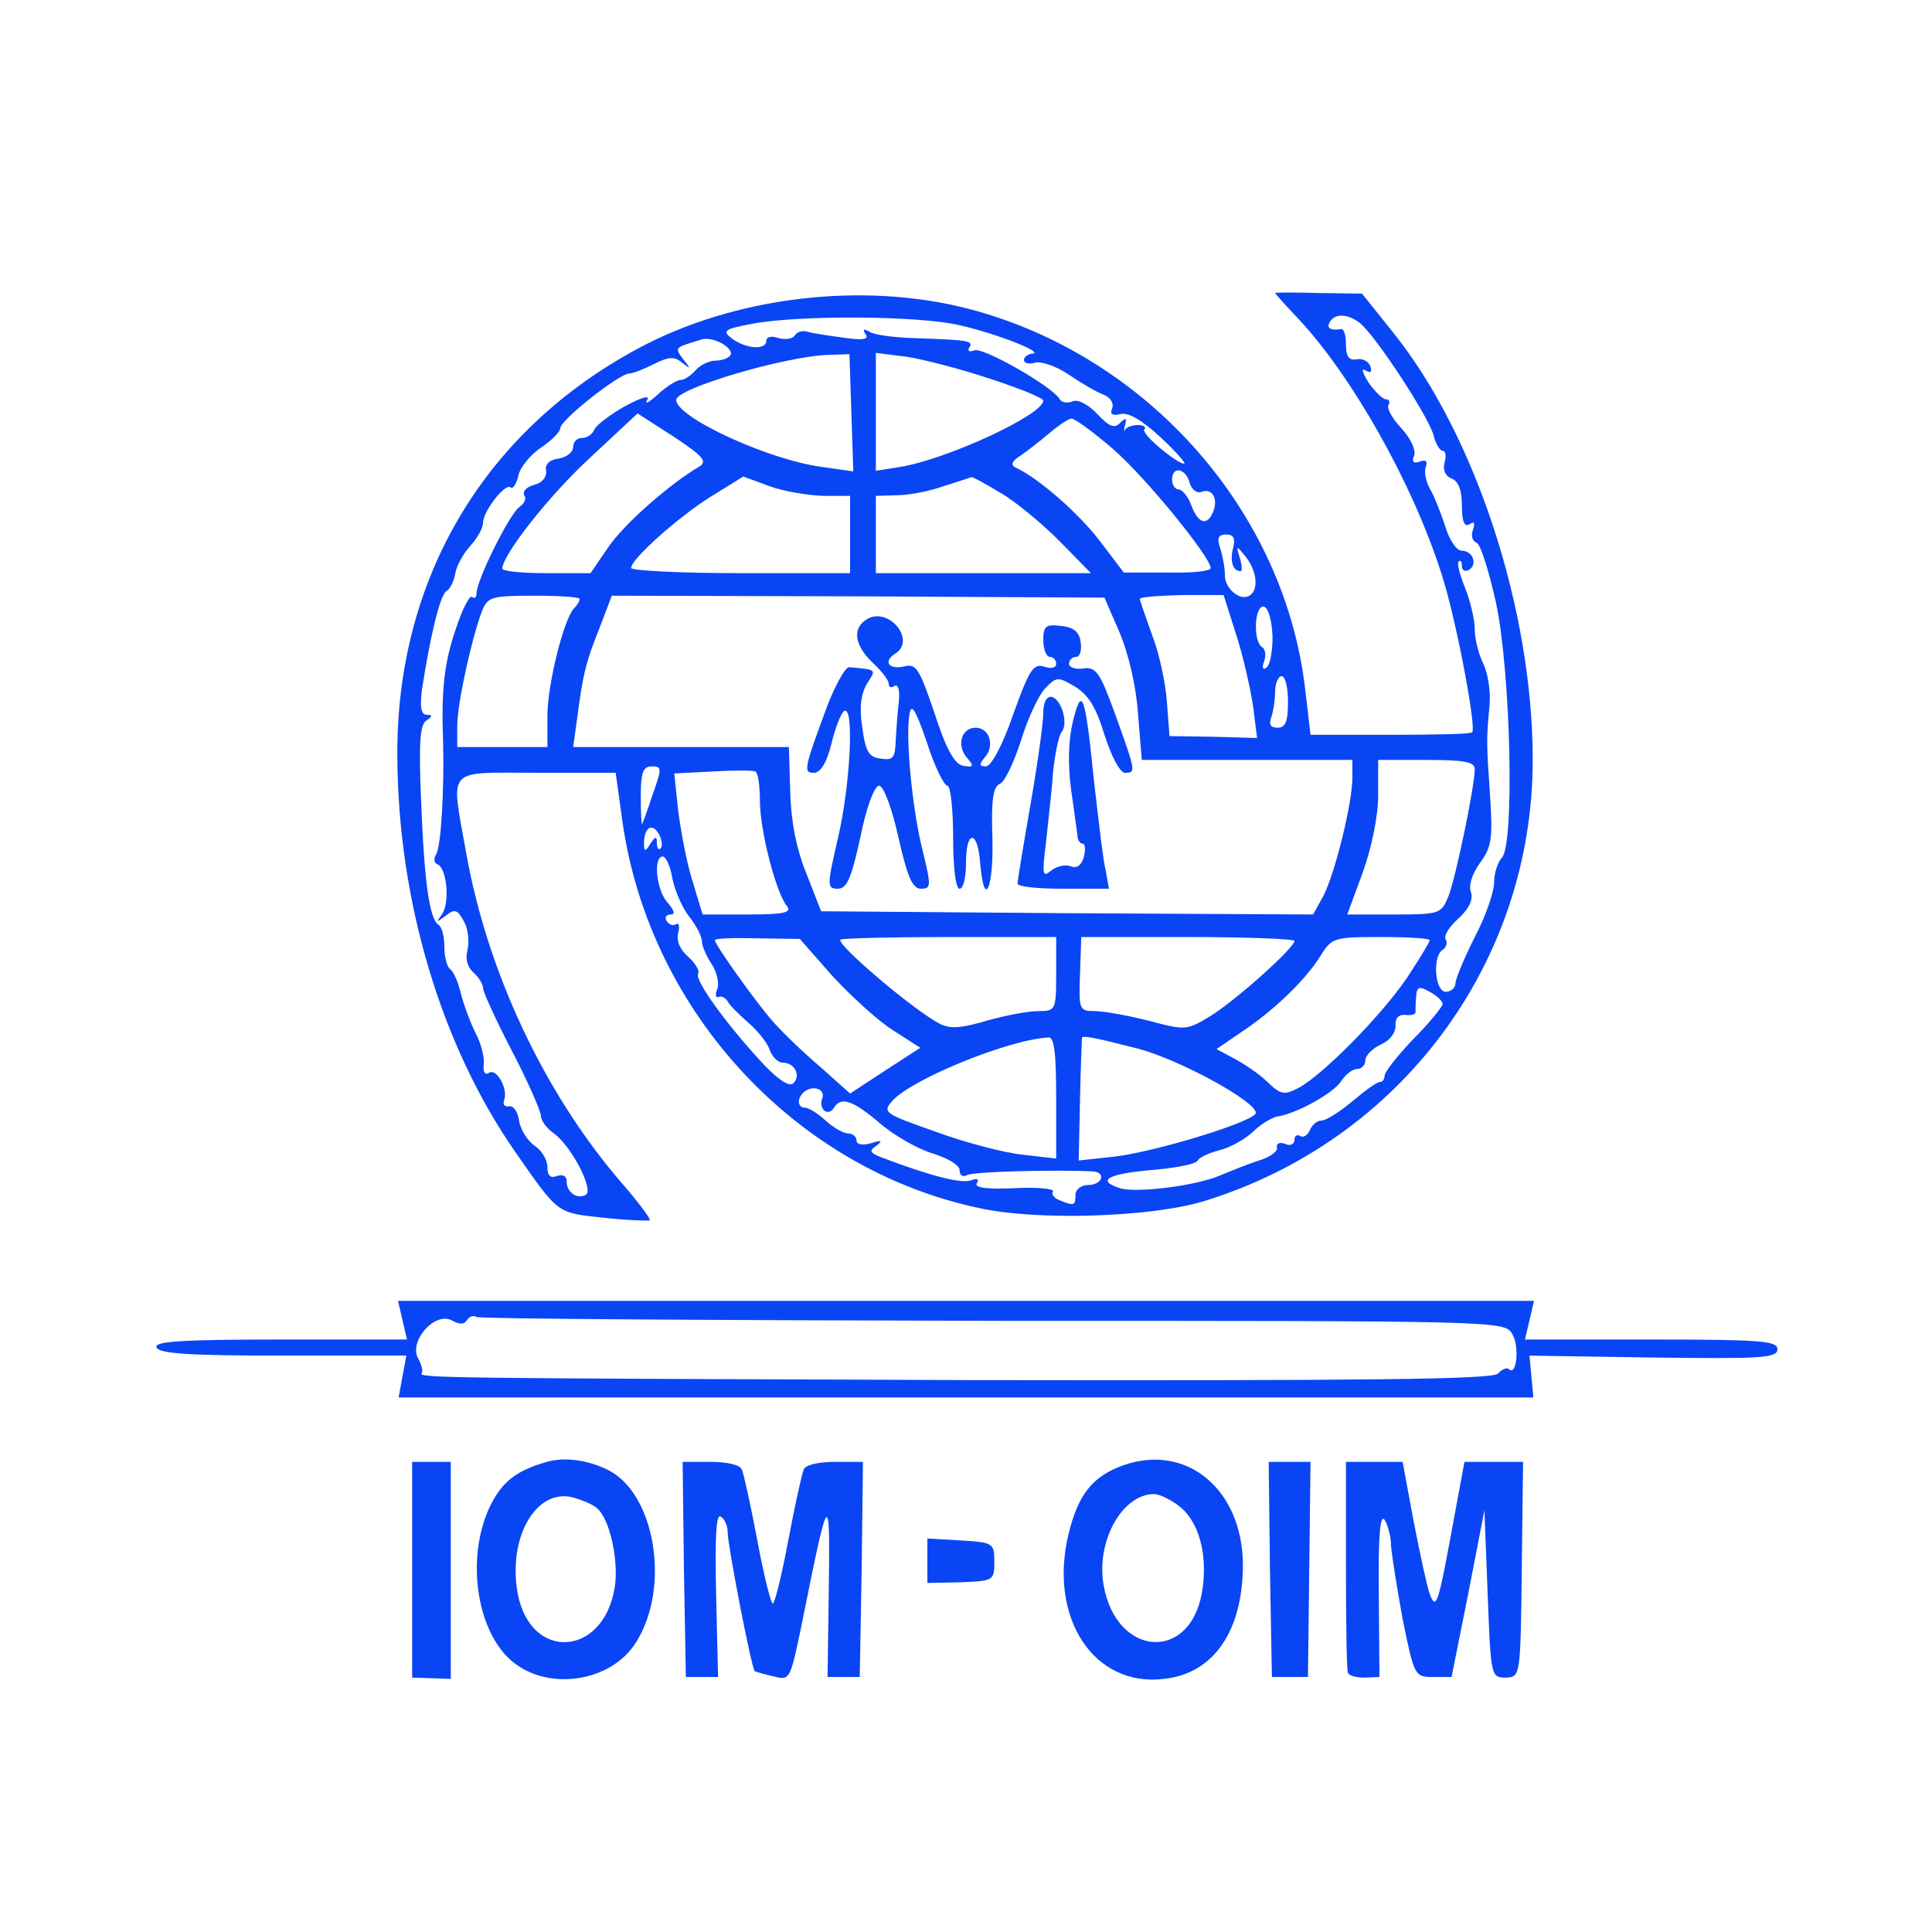 <?xml version="1.0" standalone="no"?>
<!DOCTYPE svg PUBLIC "-//W3C//DTD SVG 20010904//EN"
 "http://www.w3.org/TR/2001/REC-SVG-20010904/DTD/svg10.dtd">
<svg version="1.0" xmlns="http://www.w3.org/2000/svg"
 width="300pt" height="300pt" viewBox="0 0 300 300"
 preserveAspectRatio="xMidYMid meet">
<g transform="translate(0,300) scale(0.1,-0.1)"
fill="#0a45f5" stroke="none">
<path d="M1980 2545 c0 -1 17 -20 37 -41 82 -88 176 -253 221 -394 22 -66 55
-240 48 -247 -2 -3 -60 -4 -128 -4 l-123 0 -8 68 c-31 279 -246 522 -525 594
-165 42 -362 18 -511 -62 -240 -129 -376 -359 -374 -634 1 -224 68 -449 184
-615 67 -96 63 -93 137 -101 37 -4 69 -5 71 -4 2 2 -19 30 -47 62 -117 137
-205 323 -238 508 -24 136 -34 125 109 125 l123 0 11 -79 c43 -293 269 -537
554 -597 91 -20 268 -14 349 11 305 94 510 370 510 685 0 233 -89 505 -217
664 l-48 60 -67 1 c-38 1 -68 1 -68 0z m-490 -50 c58 -13 133 -43 113 -44 -7
-1 -13 -5 -13 -10 0 -5 8 -7 18 -4 10 2 33 -6 52 -19 19 -13 43 -27 54 -31 10
-4 16 -13 13 -21 -4 -9 0 -12 13 -9 12 3 33 -9 62 -36 24 -22 40 -41 37 -41
-12 0 -68 47 -62 53 3 4 -1 7 -10 7 -8 0 -17 -3 -20 -7 -2 -5 -2 -1 0 7 3 11
1 12 -8 3 -9 -9 -17 -5 -35 14 -14 15 -30 23 -38 20 -9 -4 -18 -2 -21 4 -13
20 -118 80 -132 75 -8 -3 -11 -1 -8 4 7 11 0 12 -86 15 -31 1 -62 5 -69 10 -9
5 -11 4 -6 -4 6 -8 -4 -10 -36 -5 -24 3 -48 7 -55 9 -7 2 -15 0 -19 -6 -3 -5
-14 -7 -25 -4 -11 4 -19 2 -19 -4 0 -15 -31 -13 -53 3 -16 12 -13 15 30 23 71
14 260 13 323 -2z m622 3 c24 -19 107 -146 114 -174 3 -13 10 -24 14 -24 5 0
6 -8 3 -19 -3 -11 2 -21 11 -24 11 -4 16 -19 16 -42 0 -25 4 -34 12 -29 7 5 9
2 5 -9 -3 -9 -1 -17 6 -20 6 -2 19 -44 30 -93 23 -109 29 -376 9 -396 -6 -6
-12 -24 -12 -38 0 -15 -13 -53 -30 -85 -16 -32 -30 -65 -30 -72 0 -7 -7 -13
-15 -13 -17 0 -21 55 -5 65 6 4 8 11 5 16 -4 5 5 20 20 33 16 15 23 29 19 41
-4 10 2 28 14 45 18 24 20 38 16 101 -6 86 -6 91 -1 144 2 22 -3 51 -10 65 -7
14 -13 38 -13 53 0 15 -7 44 -15 64 -8 20 -13 38 -10 41 3 3 5 0 5 -7 0 -7 5
-9 11 -6 14 9 6 30 -12 30 -7 0 -18 16 -24 35 -6 19 -16 45 -23 58 -8 13 -11
30 -8 37 3 9 0 12 -10 8 -10 -3 -12 0 -8 10 3 8 -6 27 -20 42 -14 15 -23 31
-20 36 3 5 1 9 -4 9 -5 0 -17 12 -27 26 -9 15 -12 23 -5 19 8 -5 11 -3 8 6 -3
8 -12 13 -22 11 -11 -2 -16 4 -16 23 0 14 -3 24 -7 24 -17 -3 -24 2 -18 11 8
14 28 13 47 -2z m-978 -50 c-3 -4 -13 -8 -23 -8 -10 0 -24 -7 -31 -15 -7 -8
-17 -15 -23 -15 -6 0 -22 -10 -35 -22 -14 -13 -22 -17 -17 -9 5 8 -9 4 -35
-10 -23 -13 -45 -30 -47 -36 -3 -7 -11 -13 -19 -13 -8 0 -14 -6 -14 -14 0 -8
-10 -16 -22 -18 -15 -2 -22 -9 -20 -19 1 -10 -6 -19 -19 -22 -11 -3 -18 -10
-15 -16 4 -5 0 -13 -7 -18 -15 -9 -67 -114 -67 -134 0 -7 -3 -9 -7 -6 -3 4
-15 -18 -25 -49 -18 -52 -23 -95 -20 -174 2 -74 -3 -166 -11 -177 -4 -6 -3
-13 2 -15 15 -5 20 -61 7 -78 -9 -13 -9 -13 6 -2 14 11 18 10 28 -8 7 -12 9
-32 6 -45 -4 -14 0 -27 9 -35 8 -7 15 -18 15 -24 0 -6 20 -50 45 -98 25 -48
45 -94 45 -101 0 -7 9 -19 20 -27 27 -19 62 -87 50 -95 -13 -8 -30 3 -30 20 0
9 -6 12 -15 9 -10 -4 -15 0 -15 14 0 11 -9 26 -20 33 -11 8 -22 25 -24 39 -2
14 -9 24 -16 22 -6 -1 -10 3 -7 10 6 18 -12 50 -24 42 -6 -4 -9 2 -8 12 2 11
-4 34 -13 51 -9 18 -19 46 -23 63 -4 16 -11 32 -16 35 -5 4 -9 19 -9 35 0 16
-4 31 -9 34 -14 9 -22 64 -27 190 -4 91 -2 121 8 127 10 7 10 9 1 9 -9 0 -11
11 -8 38 13 84 28 147 38 154 6 3 12 16 14 28 2 11 12 30 23 42 11 12 20 28
20 36 0 18 35 63 43 55 3 -3 9 5 12 19 3 13 19 32 35 43 17 11 30 25 30 30 0
13 92 85 107 85 6 0 23 7 39 15 22 11 31 12 43 2 14 -11 14 -10 2 5 -14 19
-14 18 29 31 18 5 51 -14 44 -25z m188 -89 l3 -91 -49 7 c-83 11 -226 77 -226
104 0 18 170 68 237 70 l32 1 3 -91z m215 53 c46 -15 83 -30 83 -34 0 -22
-149 -91 -222 -103 l-38 -6 0 92 0 91 48 -6 c26 -4 84 -19 129 -34z m-452
-137 c-47 -28 -115 -88 -140 -124 l-28 -41 -68 0 c-38 0 -69 3 -69 7 0 21 72
113 136 172 l74 69 56 -36 c47 -31 53 -39 39 -47z m643 28 c50 -43 151 -167
152 -185 0 -5 -30 -8 -67 -7 l-68 0 -38 50 c-33 43 -95 97 -130 113 -8 4 -6
10 7 18 10 7 31 23 45 35 14 12 30 23 35 23 5 0 34 -21 64 -47z m119 -52 c3
-11 11 -17 18 -15 17 7 27 -10 19 -30 -9 -23 -23 -20 -34 9 -5 14 -14 25 -20
25 -5 0 -10 7 -10 15 0 22 21 18 27 -4z m-652 -6 c22 -8 59 -14 83 -15 l42 0
0 -60 0 -60 -170 0 c-93 0 -170 4 -170 8 0 14 73 79 124 111 28 17 50 31 50
31 1 0 19 -7 41 -15z m358 -10 c23 -13 64 -47 92 -75 l49 -50 -167 0 -167 0 0
60 0 60 33 1 c17 0 50 6 72 14 22 7 41 13 43 14 2 1 22 -10 45 -24z m361 -89
c-3 -14 -1 -27 6 -31 9 -5 10 -1 6 16 -7 23 -7 23 8 5 18 -23 21 -52 6 -61
-15 -9 -39 12 -38 33 0 9 -3 27 -7 40 -6 17 -3 22 9 22 12 0 15 -6 10 -24z
m-1014 -76 c0 -4 -4 -10 -9 -15 -16 -18 -41 -118 -41 -167 l0 -48 -70 0 -70 0
0 33 c0 34 22 134 38 177 9 23 14 25 81 25 39 0 71 -2 71 -5z m838 -51 c14
-33 26 -83 29 -126 l6 -73 163 0 164 0 0 -27 c0 -40 -27 -149 -45 -184 l-16
-29 -382 2 -382 3 -23 59 c-16 39 -24 83 -25 128 l-2 68 -168 0 -167 0 6 43
c9 70 14 90 35 142 l19 50 383 -1 382 -2 23 -53z m182 -6 c11 -34 22 -84 26
-111 l6 -48 -68 2 -68 1 -4 53 c-2 29 -12 76 -23 104 -10 28 -19 53 -19 56 0
3 29 5 65 6 l65 0 20 -63z m56 -2 c0 -23 -4 -45 -10 -48 -5 -4 -7 1 -3 10 3 9
2 19 -3 22 -15 9 -12 67 3 63 7 -3 12 -22 13 -47z m24 -101 c0 -30 -4 -40 -16
-40 -11 0 -14 5 -10 16 3 9 6 27 6 40 0 13 5 24 10 24 6 0 10 -18 10 -40z
m290 -104 c0 -27 -30 -171 -41 -198 -11 -27 -14 -28 -84 -28 l-73 0 24 65 c14
39 24 88 24 120 l0 55 75 0 c58 0 75 -3 75 -14z m-1277 -41 c-8 -25 -16 -45
-16 -45 -1 0 -2 20 -2 45 0 36 4 45 17 45 16 0 16 -3 1 -45z m167 -9 c0 -45
25 -143 42 -163 8 -10 -5 -13 -60 -13 l-71 0 -16 53 c-9 28 -18 78 -22 109
l-6 57 59 3 c33 2 62 2 67 0 4 -2 7 -22 7 -46z m-154 -73 c-3 -4 -6 0 -6 8 0
11 -2 11 -10 -1 -8 -13 -10 -13 -10 1 0 24 13 32 23 14 5 -9 6 -19 3 -22z m18
-47 c4 -19 15 -45 26 -59 11 -14 20 -31 20 -39 0 -7 7 -23 15 -35 8 -12 12
-29 9 -38 -4 -9 -3 -15 2 -13 5 2 11 -2 14 -7 2 -5 17 -20 32 -33 15 -13 30
-32 33 -42 4 -11 13 -20 20 -20 19 0 29 -20 17 -32 -6 -6 -22 4 -46 29 -56 60
-108 131 -102 141 3 4 -4 16 -15 26 -13 11 -19 25 -16 37 3 10 1 17 -3 14 -5
-3 -11 -1 -15 5 -3 5 -1 10 6 10 8 0 6 6 -4 18 -18 19 -23 72 -8 72 5 0 12
-15 15 -34z m249 -152 c29 -31 70 -69 94 -84 l42 -27 -54 -35 -55 -36 -47 42
c-26 22 -59 54 -73 70 -28 32 -89 118 -90 126 0 3 30 4 66 3 l66 -1 51 -58z
m347 4 c0 -57 -1 -58 -28 -58 -16 0 -52 -7 -80 -15 -41 -12 -57 -13 -74 -4
-40 21 -160 123 -153 130 2 2 78 4 169 4 l166 0 0 -57z m370 51 c0 -11 -93
-94 -131 -117 -36 -22 -39 -22 -95 -7 -32 8 -70 15 -84 15 -24 0 -25 2 -23 57
1 32 2 58 2 58 1 0 75 0 166 0 91 0 165 -3 165 -6z m210 1 c0 -3 -16 -29 -35
-58 -40 -59 -130 -150 -168 -171 -23 -12 -28 -11 -49 9 -12 12 -36 28 -51 36
l-28 15 38 26 c50 33 100 81 123 118 18 29 21 30 94 30 42 0 76 -2 76 -5z m20
-99 c0 -4 -20 -29 -45 -54 -25 -26 -45 -52 -45 -57 0 -6 -3 -10 -7 -10 -5 0
-24 -14 -43 -30 -19 -16 -41 -30 -48 -30 -7 0 -15 -7 -18 -15 -4 -8 -10 -12
-15 -9 -5 3 -9 0 -9 -6 0 -7 -7 -10 -15 -6 -8 3 -14 0 -12 -6 1 -6 -11 -15
-28 -20 -16 -5 -43 -16 -60 -23 -36 -16 -130 -28 -156 -20 -37 12 -19 22 47
28 37 3 69 9 73 14 3 6 19 13 35 17 16 4 39 17 51 28 12 12 29 22 37 24 30 4
90 37 101 56 7 10 17 18 24 18 7 0 13 6 13 13 0 8 11 19 24 25 14 6 23 18 23
29 -1 11 4 18 15 17 10 -1 17 1 16 5 0 3 0 14 1 24 1 15 5 16 21 7 11 -6 20
-14 20 -19z m-600 -146 l0 -94 -52 6 c-29 3 -90 19 -136 36 -80 28 -82 30 -66
48 31 34 181 95 242 98 9 1 12 -24 12 -94z m126 77 c65 -17 184 -82 184 -100
0 -13 -157 -61 -220 -68 l-55 -6 2 94 c1 51 3 94 3 96 0 5 19 1 86 -16z m-489
-77 c-7 -17 9 -30 18 -15 11 18 30 11 71 -24 22 -19 59 -40 82 -47 23 -7 42
-18 42 -26 0 -8 5 -11 11 -8 8 6 140 9 197 6 20 -2 13 -21 -8 -21 -11 0 -20
-7 -20 -15 0 -17 -2 -18 -24 -9 -9 3 -14 10 -11 14 3 4 -24 7 -60 5 -44 -2
-63 1 -58 8 4 6 0 8 -10 4 -15 -5 -62 7 -136 35 -21 8 -22 11 -10 19 10 8 8 9
-8 4 -14 -4 -23 -2 -23 4 0 6 -6 11 -13 11 -7 0 -23 9 -35 20 -12 11 -26 20
-32 20 -11 0 -13 13 -3 23 13 13 35 7 30 -8z"/>
<path d="M1347 2039 c-24 -14 -21 -40 8 -68 14 -13 25 -27 25 -33 0 -5 4 -7 9
-3 6 3 8 -7 7 -22 -2 -16 -4 -43 -5 -61 -1 -29 -4 -33 -23 -30 -19 2 -24 11
-29 48 -5 31 -2 52 7 68 15 23 16 22 -27 26 -6 1 -21 -26 -34 -59 -37 -100
-38 -105 -21 -105 10 0 20 16 27 45 6 25 15 48 20 51 16 9 9 -119 -10 -198
-17 -74 -17 -78 0 -78 14 0 21 16 35 80 9 46 22 80 29 80 7 0 20 -35 30 -80
14 -62 22 -80 35 -80 16 0 16 4 3 58 -16 62 -27 173 -21 212 3 19 9 10 27 -42
12 -38 27 -68 32 -68 5 0 9 -36 9 -80 0 -47 4 -80 10 -80 6 0 10 18 10 40 0
52 18 52 22 0 6 -73 21 -41 19 39 -2 59 1 80 12 84 7 3 21 32 32 66 10 33 27
70 37 81 18 19 20 20 47 4 21 -13 33 -32 46 -75 11 -34 24 -59 32 -59 17 0 17
1 -15 90 -24 66 -30 75 -50 72 -12 -2 -22 2 -22 7 0 6 5 11 11 11 6 0 9 10 7
23 -2 16 -11 23 -30 25 -24 3 -28 0 -28 -22 0 -14 5 -26 10 -26 6 0 10 -5 10
-11 0 -6 -8 -8 -19 -4 -17 5 -23 -6 -48 -75 -16 -47 -34 -80 -42 -80 -11 0
-11 3 -1 15 15 18 6 45 -15 45 -22 0 -30 -27 -14 -46 12 -14 11 -16 -6 -13
-13 3 -26 26 -44 82 -24 70 -28 77 -48 72 -23 -5 -32 8 -13 20 33 20 -9 73
-43 54z"/>
<path d="M1620 1893 c0 -16 -9 -80 -20 -143 -11 -63 -20 -118 -20 -122 0 -5
32 -8 71 -8 l71 0 -5 28 c-4 15 -11 77 -18 137 -14 139 -19 151 -33 95 -7 -30
-8 -65 -3 -105 5 -33 9 -66 10 -72 0 -7 4 -13 8 -13 4 0 5 -9 2 -21 -4 -13
-11 -18 -21 -14 -8 3 -21 0 -30 -7 -13 -11 -14 -6 -8 42 3 30 9 79 11 109 3
30 9 60 14 65 10 14 -1 50 -16 54 -8 1 -13 -9 -13 -25z"/>
<path d="M625 950 l7 -30 -197 0 c-153 0 -196 -3 -192 -12 3 -10 51 -13 196
-13 l192 0 -6 -32 -6 -33 881 0 881 0 -3 32 -3 33 193 -3 c167 -2 192 -1 192
13 0 13 -27 15 -196 15 l-196 0 7 30 7 30 -882 0 -882 0 7 -30z m100 0 c4 6
10 8 15 5 5 -3 366 -5 802 -6 785 0 794 0 806 -20 12 -19 7 -67 -5 -55 -3 3
-11 0 -17 -7 -10 -9 -203 -11 -827 -10 -808 3 -852 3 -844 11 2 3 0 13 -6 23
-14 27 26 72 52 59 12 -7 20 -7 24 0z"/>
<path d="M849 730 c-49 -14 -71 -32 -90 -73 -34 -76 -20 -183 31 -232 55 -53
160 -39 199 27 52 85 28 228 -44 265 -32 16 -68 21 -96 13z m78 -72 c20 -16
35 -85 27 -126 -19 -105 -130 -111 -150 -7 -16 87 28 164 85 150 14 -4 32 -11
38 -17z"/>
<path d="M1745 725 c-48 -17 -71 -45 -86 -108 -31 -130 40 -237 148 -224 78 8
123 75 123 178 -1 116 -87 188 -185 154z m90 -67 c29 -26 41 -78 31 -133 -20
-106 -132 -97 -152 12 -13 68 28 143 78 143 9 0 29 -10 43 -22z"/>
<path d="M640 563 l0 -168 30 -1 30 -1 0 168 0 169 -30 0 -30 0 0 -167z"/>
<path d="M1062 563 l3 -167 25 0 25 0 -3 128 c-2 89 0 126 7 121 6 -3 11 -14
11 -25 0 -20 37 -211 42 -215 2 -1 15 -5 29 -8 26 -7 26 -5 44 81 42 210 44
212 42 57 l-2 -139 25 0 25 0 3 167 2 167 -44 0 c-26 0 -46 -5 -48 -12 -3 -7
-14 -57 -24 -110 -10 -54 -21 -98 -24 -98 -3 0 -14 44 -24 98 -10 53 -21 103
-24 110 -2 7 -22 12 -48 12 l-44 0 2 -167z"/>
<path d="M1972 563 l3 -167 28 0 28 0 2 167 2 167 -33 0 -32 0 2 -167z"/>
<path d="M2090 570 c0 -88 1 -163 3 -167 1 -5 13 -8 26 -8 l23 1 -1 129 c-1
90 2 125 9 115 5 -8 10 -26 10 -40 1 -14 9 -65 18 -114 18 -89 19 -90 47 -90
l29 0 26 130 25 129 5 -130 c5 -128 5 -130 28 -130 23 1 23 1 25 168 l2 167
-46 0 -45 0 -18 -97 c-23 -126 -26 -134 -36 -108 -4 11 -15 62 -25 113 l-17
92 -44 0 -44 0 0 -160z"/>
<path d="M1440 576 l0 -34 52 1 c51 2 52 3 52 32 0 29 -2 30 -52 33 l-52 3 0
-35z"/>
</g>
</svg>
